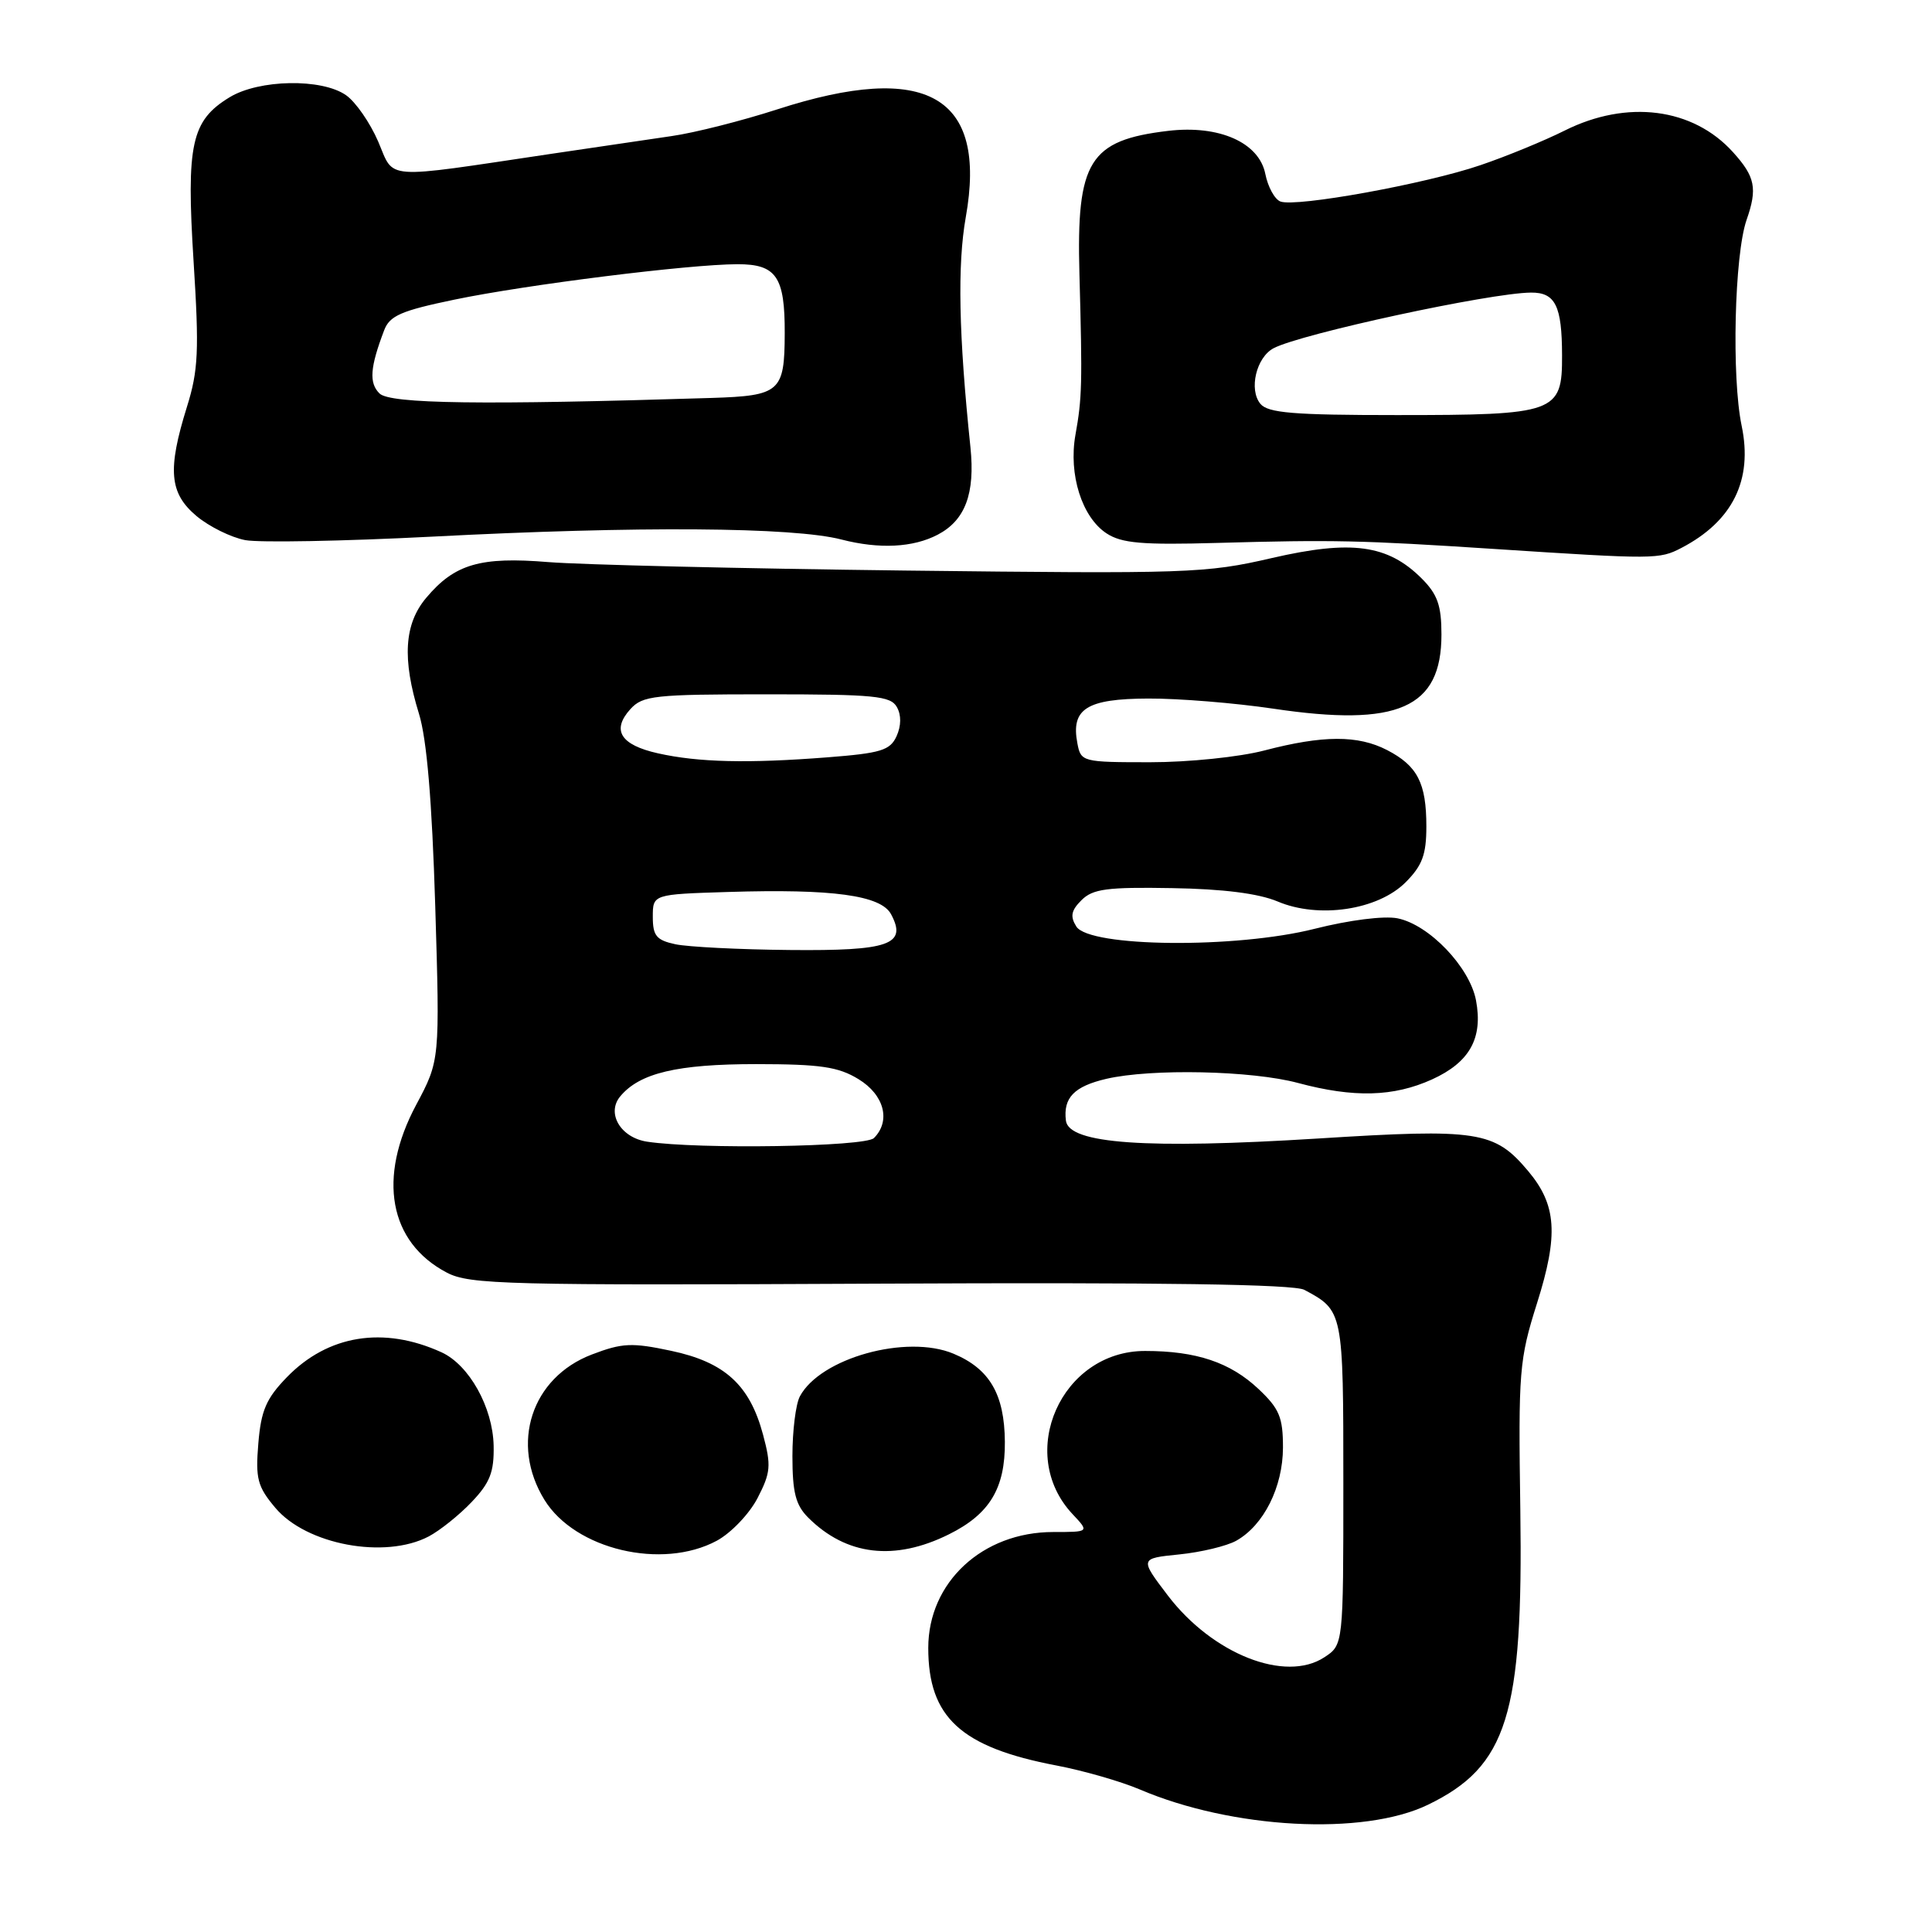 <?xml version="1.0" encoding="UTF-8" standalone="no"?>
<!DOCTYPE svg PUBLIC "-//W3C//DTD SVG 1.1//EN" "http://www.w3.org/Graphics/SVG/1.1/DTD/svg11.dtd" >
<svg xmlns="http://www.w3.org/2000/svg" xmlns:xlink="http://www.w3.org/1999/xlink" version="1.1" viewBox="0 0 256 256">
 <g >
 <path fill="currentColor"
d=" M 189.21 239.14 C 199.72 234.05 201.84 227.27 201.45 200.05 C 201.18 181.64 201.30 180.17 203.67 172.66 C 206.53 163.61 206.26 159.65 202.48 155.16 C 198.02 149.86 195.88 149.52 174.63 150.86 C 151.88 152.28 141.64 151.56 141.24 148.50 C 140.86 145.46 142.32 143.95 146.60 142.95 C 152.57 141.57 165.87 141.85 172.00 143.50 C 179.39 145.48 184.65 145.34 189.75 143.03 C 194.74 140.76 196.52 137.57 195.58 132.56 C 194.75 128.15 189.37 122.52 185.17 121.68 C 183.38 121.33 178.80 121.91 174.20 123.07 C 163.77 125.71 144.36 125.52 142.62 122.77 C 141.78 121.43 141.93 120.64 143.31 119.27 C 144.80 117.78 146.71 117.53 155.29 117.68 C 162.07 117.79 166.77 118.39 169.29 119.45 C 174.74 121.76 182.56 120.59 186.24 116.92 C 188.46 114.69 189.00 113.25 189.00 109.51 C 189.00 103.76 187.83 101.48 183.80 99.39 C 179.93 97.39 175.31 97.41 167.54 99.44 C 164.23 100.31 157.50 101.00 152.41 101.00 C 143.42 101.00 143.22 100.95 142.76 98.50 C 141.88 93.92 143.98 92.59 152.14 92.56 C 156.19 92.54 163.64 93.15 168.70 93.90 C 185.25 96.37 191.00 93.84 191.00 84.08 C 191.00 80.22 190.48 78.75 188.37 76.64 C 183.88 72.16 179.07 71.51 168.50 73.95 C 159.77 75.97 157.44 76.04 119.92 75.60 C 98.24 75.34 76.97 74.83 72.66 74.48 C 63.65 73.74 60.24 74.73 56.48 79.21 C 53.55 82.68 53.27 87.31 55.52 94.59 C 56.55 97.93 57.24 106.07 57.67 120.00 C 58.29 140.50 58.29 140.50 55.15 146.39 C 49.98 156.06 51.54 164.61 59.21 168.63 C 62.23 170.21 67.00 170.33 116.66 170.09 C 153.93 169.91 171.45 170.17 172.83 170.91 C 177.99 173.67 178.00 173.72 178.00 196.55 C 178.00 217.95 178.00 217.95 175.48 219.60 C 170.32 222.99 160.67 219.18 154.75 211.42 C 151.01 206.50 151.01 206.50 156.25 205.97 C 159.14 205.68 162.54 204.86 163.80 204.16 C 167.45 202.12 169.99 197.05 170.00 191.80 C 170.00 187.79 169.52 186.65 166.75 184.04 C 163.01 180.52 158.52 179.01 151.74 179.01 C 140.63 178.99 134.58 192.60 142.12 200.63 C 144.35 203.00 144.35 203.00 139.56 203.00 C 130.18 203.00 123.00 209.66 123.00 218.36 C 123.00 227.56 127.33 231.53 140.00 233.94 C 143.57 234.62 148.53 236.05 151.00 237.10 C 163.28 242.35 180.66 243.28 189.21 239.14 Z  M 94.97 204.16 C 96.86 203.14 99.28 200.61 100.37 198.52 C 102.12 195.14 102.21 194.21 101.11 190.11 C 99.35 183.52 96.05 180.50 88.93 178.99 C 83.72 177.88 82.45 177.94 78.42 179.48 C 70.41 182.54 67.56 191.31 72.15 198.75 C 76.21 205.32 87.72 208.05 94.97 204.16 Z  M 125.75 203.30 C 131.14 200.62 133.20 197.21 133.15 191.04 C 133.10 184.75 131.13 181.37 126.34 179.37 C 120.12 176.77 108.71 179.94 105.99 185.02 C 105.44 186.04 105.00 189.60 105.00 192.93 C 105.00 197.75 105.43 199.43 107.08 201.08 C 112.13 206.13 118.54 206.89 125.75 203.30 Z  M 56.80 203.59 C 58.28 202.81 60.85 200.76 62.50 199.02 C 64.93 196.47 65.48 195.05 65.41 191.56 C 65.30 186.47 62.16 180.85 58.49 179.18 C 50.83 175.69 43.45 176.88 38.01 182.49 C 35.27 185.31 34.59 186.90 34.23 191.26 C 33.84 195.94 34.12 196.99 36.48 199.79 C 40.59 204.68 50.99 206.63 56.80 203.59 Z  M 222.80 72.60 C 229.59 69.06 232.28 63.61 230.78 56.43 C 229.43 49.99 229.82 33.77 231.43 29.14 C 232.89 24.96 232.58 23.42 229.62 20.15 C 224.31 14.28 215.59 13.17 207.33 17.30 C 204.67 18.63 199.66 20.70 196.18 21.88 C 188.95 24.36 171.71 27.49 169.66 26.70 C 168.90 26.41 168.00 24.76 167.66 23.04 C 166.83 18.88 161.54 16.54 154.79 17.34 C 144.33 18.58 142.62 21.34 143.03 36.29 C 143.43 50.91 143.38 52.72 142.50 57.63 C 141.57 62.87 143.36 68.54 146.63 70.68 C 148.64 71.99 151.35 72.22 161.29 71.94 C 176.70 71.51 180.21 71.58 198.00 72.74 C 219.35 74.13 219.86 74.12 222.80 72.60 Z  M 124.25 70.85 C 127.90 68.94 129.22 65.40 128.59 59.28 C 127.03 44.33 126.85 35.11 127.97 28.78 C 130.84 12.69 122.79 8.09 103.00 14.49 C 98.33 16.00 92.03 17.60 89.00 18.03 C 85.97 18.47 78.78 19.53 73.00 20.39 C 50.44 23.75 52.31 23.89 50.11 18.75 C 49.04 16.27 47.13 13.51 45.86 12.62 C 42.65 10.36 34.32 10.51 30.42 12.89 C 25.35 15.98 24.67 19.07 25.65 34.63 C 26.40 46.48 26.28 49.08 24.77 53.91 C 22.17 62.25 22.44 65.35 26.03 68.37 C 27.70 69.77 30.61 71.21 32.50 71.57 C 34.39 71.92 45.52 71.71 57.22 71.11 C 84.47 69.69 105.12 69.83 111.50 71.49 C 116.51 72.78 120.98 72.56 124.25 70.85 Z  M 85.75 151.28 C 82.24 150.75 80.32 147.52 82.18 145.28 C 84.75 142.18 89.73 141.00 100.22 141.00 C 108.70 141.01 111.07 141.35 113.75 142.99 C 117.17 145.07 118.07 148.53 115.80 150.80 C 114.64 151.96 92.55 152.31 85.75 151.28 Z  M 89.50 125.12 C 86.98 124.58 86.50 124.00 86.50 121.49 C 86.50 118.50 86.50 118.50 96.50 118.19 C 110.33 117.76 116.73 118.63 118.07 121.14 C 120.23 125.17 117.85 126.01 104.63 125.88 C 97.96 125.82 91.15 125.47 89.50 125.12 Z  M 87.19 99.82 C 82.22 98.71 81.00 96.76 83.53 93.96 C 85.16 92.17 86.68 92.00 101.61 92.00 C 115.85 92.00 118.02 92.21 118.84 93.69 C 119.44 94.75 119.42 96.17 118.80 97.55 C 117.94 99.43 116.72 99.80 109.65 100.35 C 99.11 101.17 92.54 101.02 87.19 99.82 Z  M 167.01 53.51 C 165.45 51.63 166.46 47.35 168.76 46.14 C 172.41 44.22 197.45 38.81 202.86 38.77 C 206.09 38.74 206.97 40.52 206.98 47.09 C 207.01 54.71 206.20 55.00 185.08 55.00 C 171.40 55.00 168.01 54.72 167.01 53.51 Z  M 50.28 52.13 C 48.88 50.74 49.03 48.68 50.90 43.77 C 51.63 41.83 53.15 41.17 60.23 39.70 C 69.74 37.72 91.32 35.02 97.71 35.01 C 102.87 35.00 104.01 36.66 103.98 44.18 C 103.96 51.92 103.37 52.44 94.29 52.73 C 63.98 53.68 51.66 53.52 50.28 52.13 Z "/>
</g>
</svg>